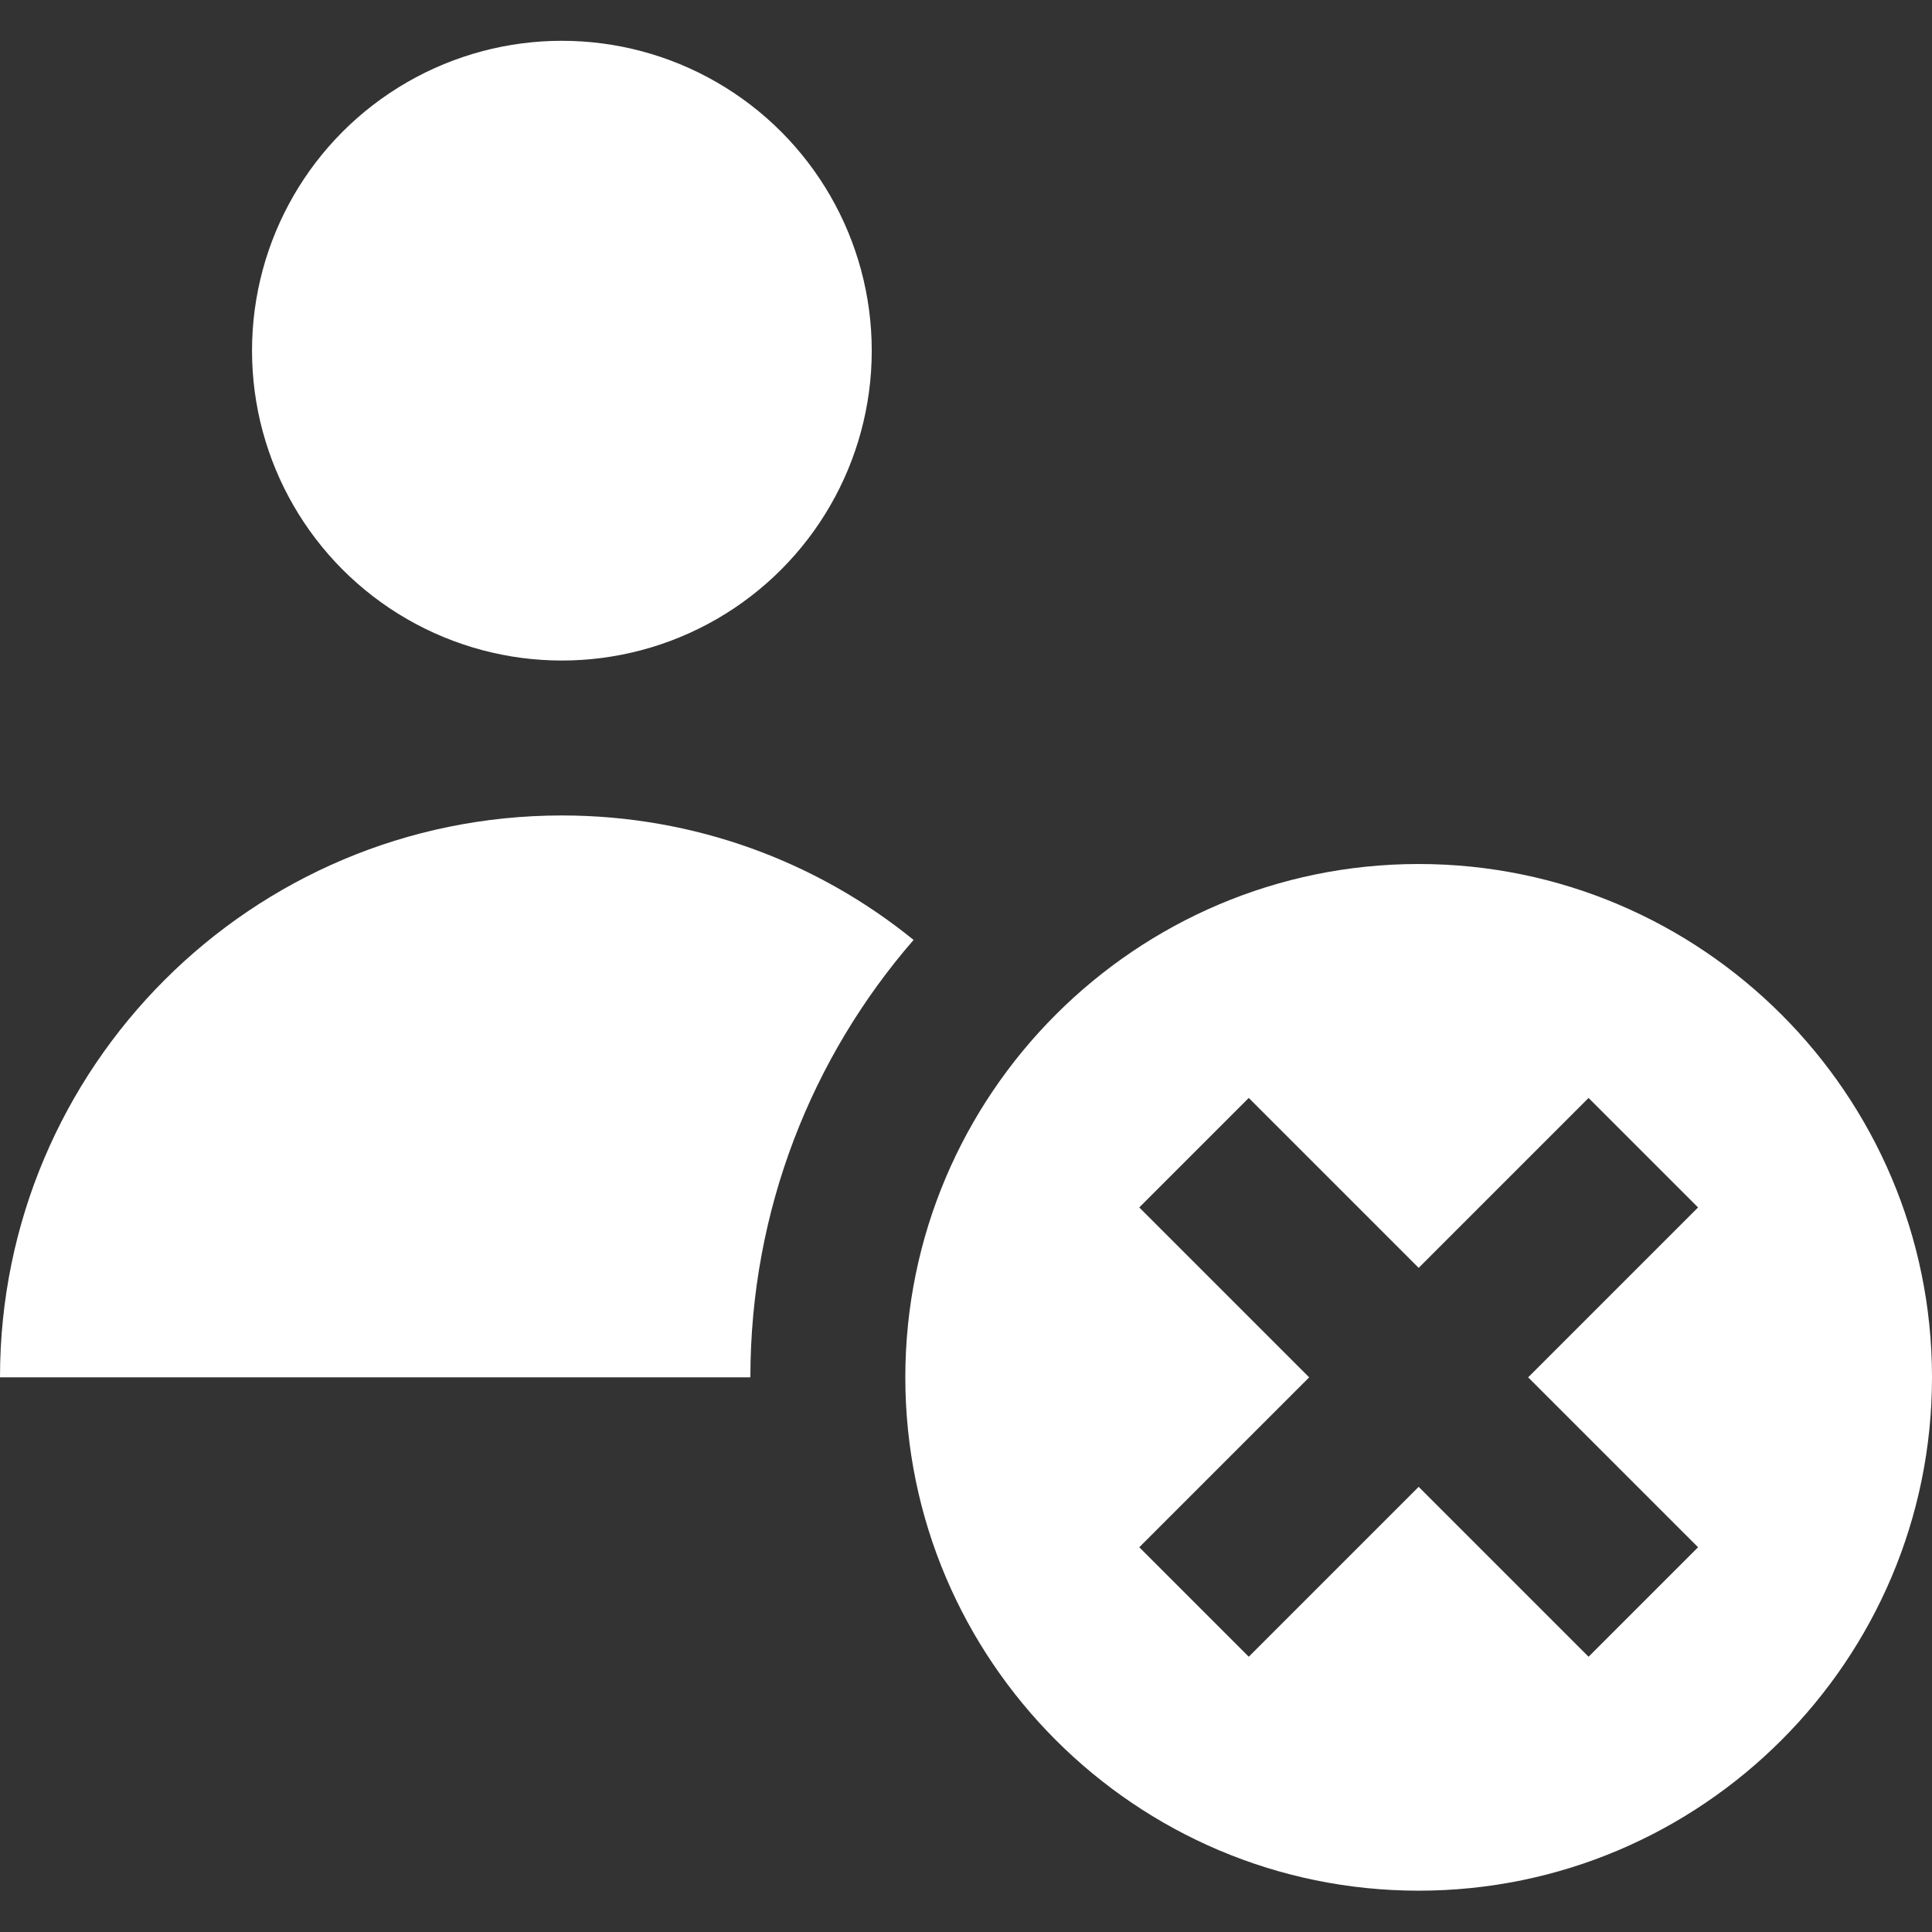 <?xml version="1.0" encoding="utf-8"?>
<!-- Generator: Adobe Illustrator 19.0.0, SVG Export Plug-In . SVG Version: 6.00 Build 0)  -->
<svg version="1.1" id="Layer_1" xmlns="http://www.w3.org/2000/svg" xmlns:xlink="http://www.w3.org/1999/xlink" x="0px" y="0px"
	 viewBox="170 -171.1 374.1 374.1" style="enable-background:new 170 -171.1 374.1 374.1;" xml:space="preserve">
<rect x="170" y="-171.1" width="374.1" height="374.1" fill="#333333" stroke="none"/>
<style type="text/css">
	.st0{fill:#FFFFFF;}
</style>
<g>
	<circle class="st0" cx="278.8" cy="-103.2" r="60"/>
	<path class="st0" d="M444.7-3.8c-54.8,0-99.4,44.6-99.4,99.4s44.6,99.4,99.4,99.4s99.4-44.6,99.4-99.4S499.5-3.8,444.7-3.8z
		 M498.8,128.5l-21.2,21.2l-32.9-32.9l-32.9,32.9l-21.2-21.2l32.9-32.9l-32.9-32.9l21.2-21.2l32.9,32.9l32.9-32.9l21.2,21.2
		l-32.9,32.9L498.8,128.5z"/>
	<path class="st0" d="M278.8-13.2C218.7-13.2,170,35.5,170,95.6h145.3c0-32.4,11.9-62,31.6-84.7C328.3-4.2,304.6-13.2,278.8-13.2z"
		/>
</g>
</svg>
